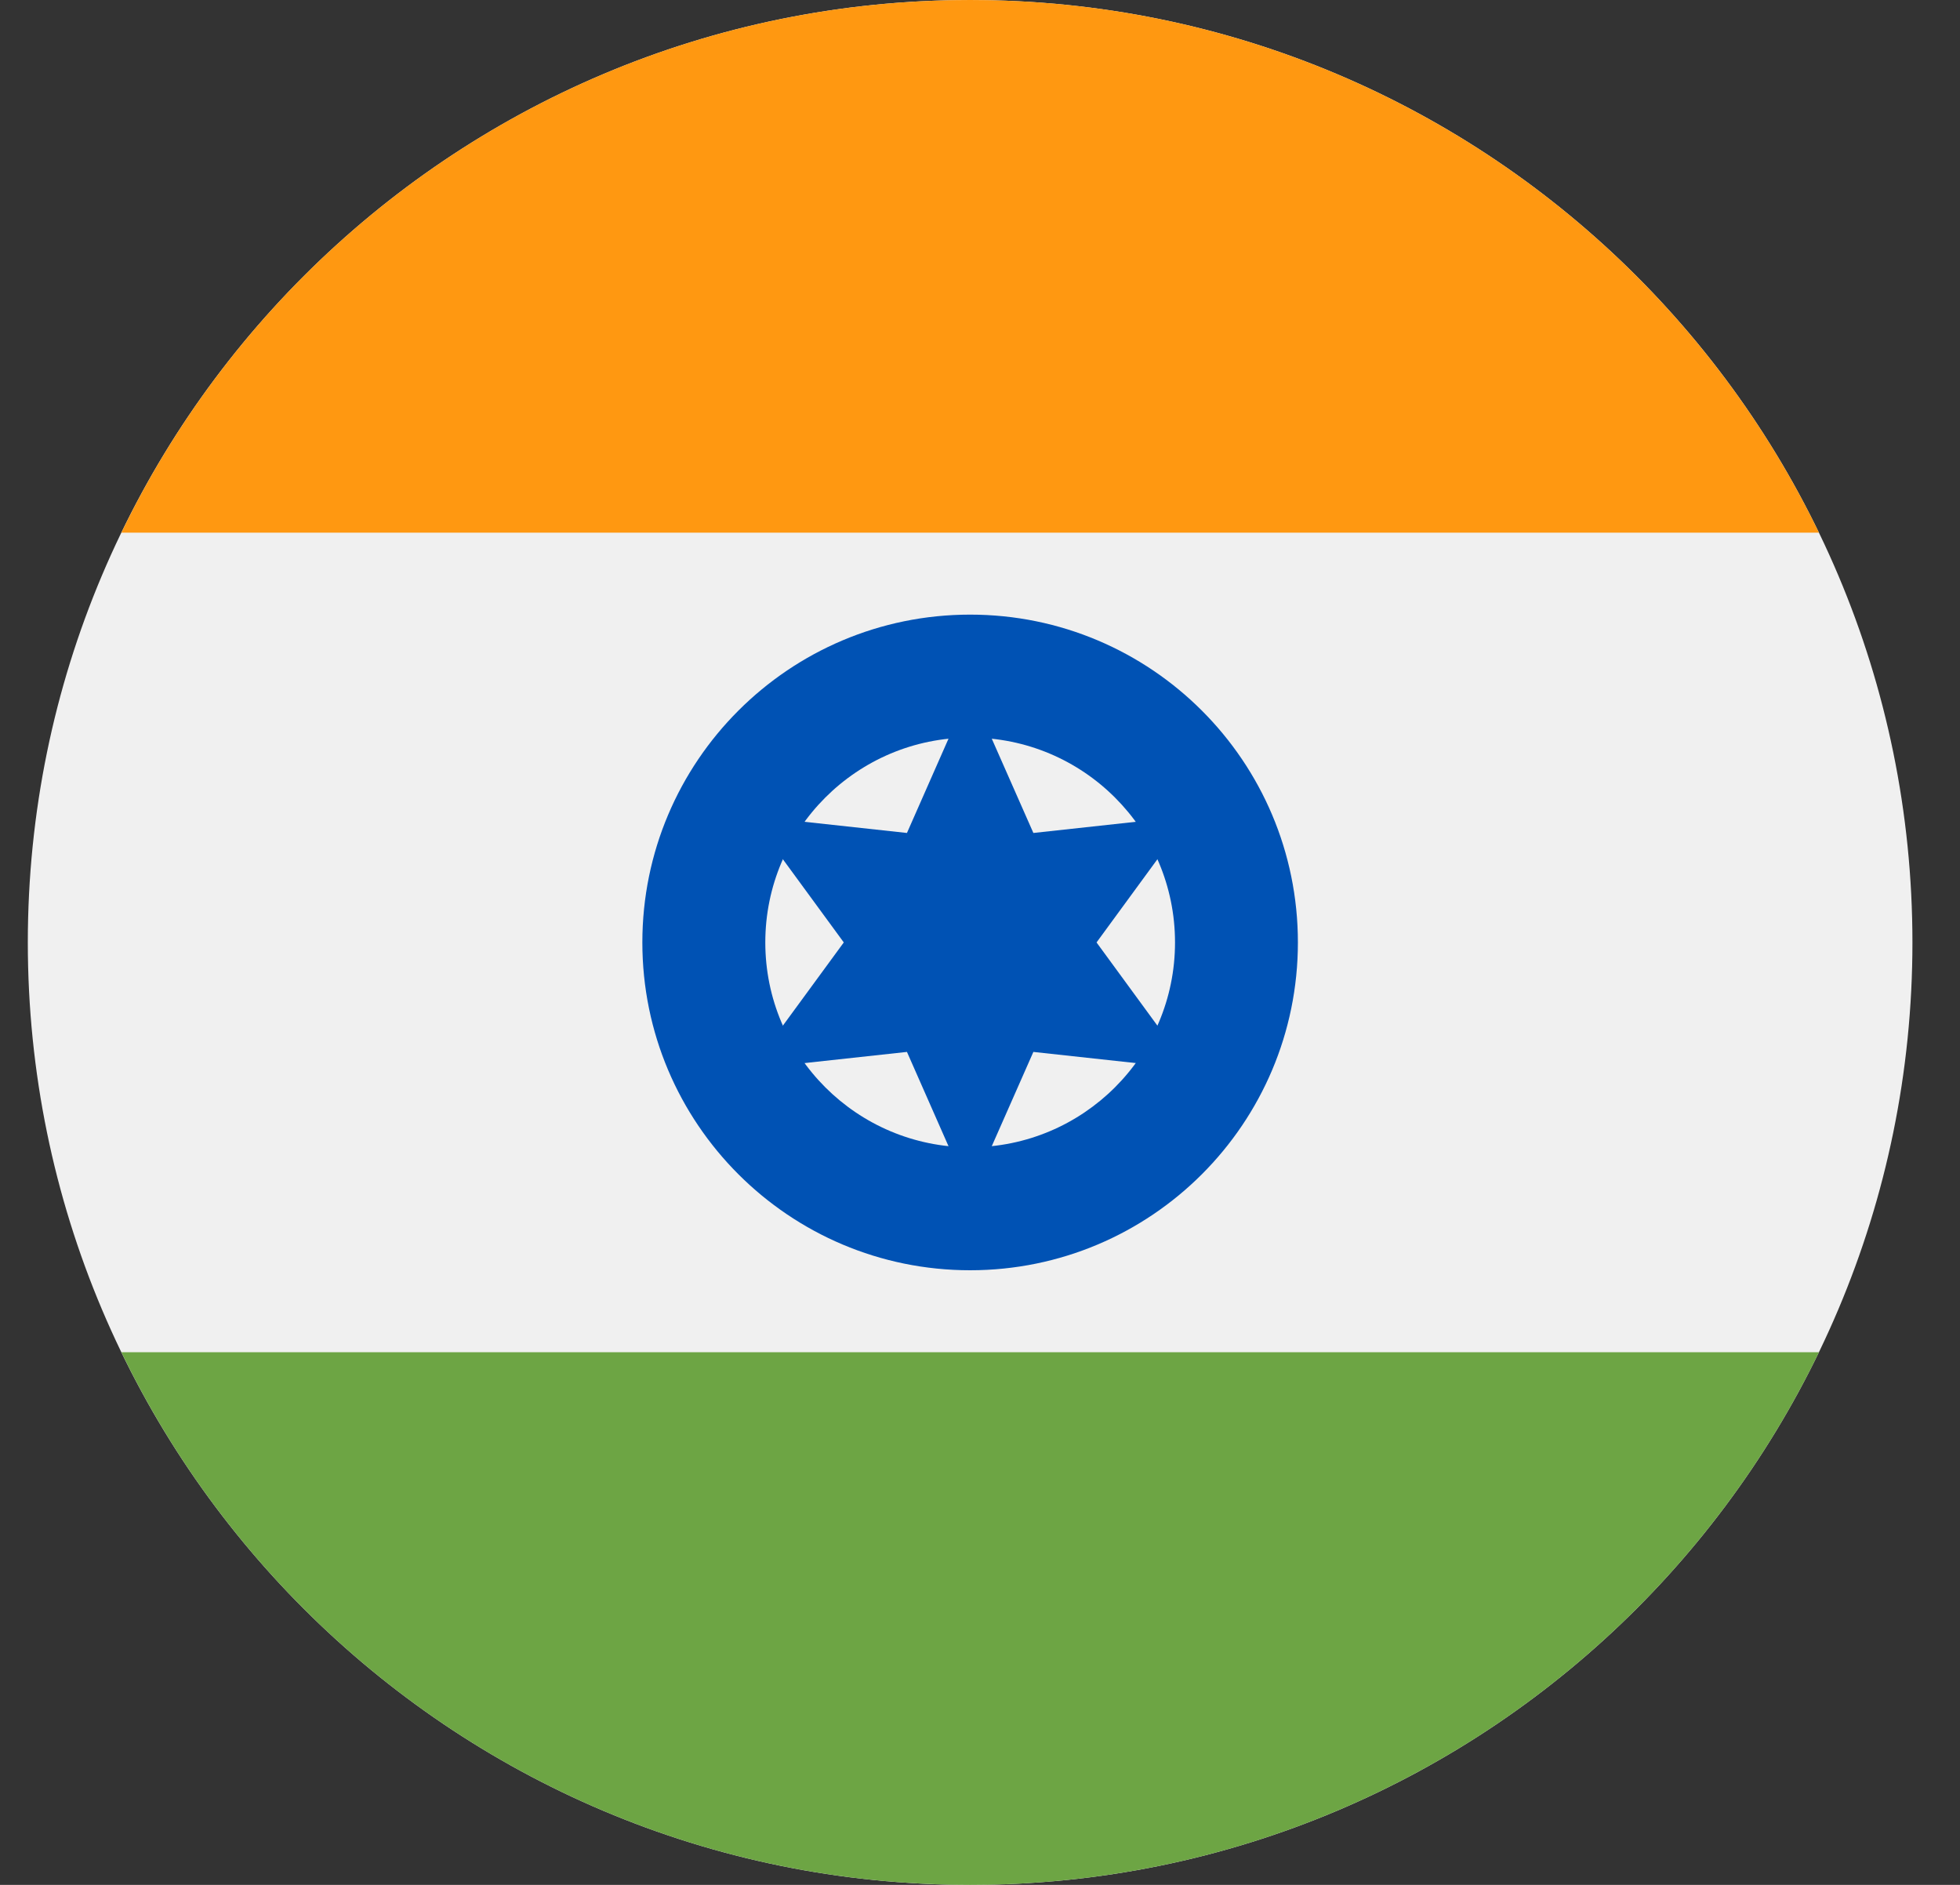 <svg width="26" height="25" viewBox="0 0 26 25" fill="none" xmlns="http://www.w3.org/2000/svg">
<rect x="0" y="0" width="26" height="25" fill="#333333" stroke="none"/>
<path d="M12.869 25C19.773 25 25.369 19.403 25.369 12.5C25.369 5.596 19.773 0 12.869 0C5.966 0 0.369 5.596 0.369 12.5C0.369 19.403 5.966 25 12.869 25Z" fill="#F0F0F0"/>
<path d="M12.869 0C7.913 0 3.631 2.884 1.61 7.065H24.129C22.107 2.884 17.825 0 12.869 0Z" fill="#FF9811"/>
<path d="M12.869 25C17.825 25 22.107 22.116 24.129 17.935H1.61C3.631 22.116 7.913 25 12.869 25Z" fill="#6DA544"/>
<path d="M12.869 16.848C15.271 16.848 17.217 14.901 17.217 12.5C17.217 10.099 15.271 8.152 12.869 8.152C10.468 8.152 8.521 10.099 8.521 12.5C8.521 14.901 10.468 16.848 12.869 16.848Z" fill="#0052B4"/>
<path d="M12.869 15.217C14.37 15.217 15.587 14.001 15.587 12.5C15.587 10.999 14.37 9.783 12.869 9.783C11.368 9.783 10.152 10.999 10.152 12.5C10.152 14.001 11.368 15.217 12.869 15.217Z" fill="#F0F0F0"/>
<path d="M12.869 9.147L13.708 11.048L15.773 10.823L14.546 12.5L15.773 14.177L13.708 13.952L12.869 15.853L12.031 13.952L9.965 14.177L11.193 12.5L9.965 10.823L12.031 11.048L12.869 9.147Z" fill="#0052B4"/>
</svg>
